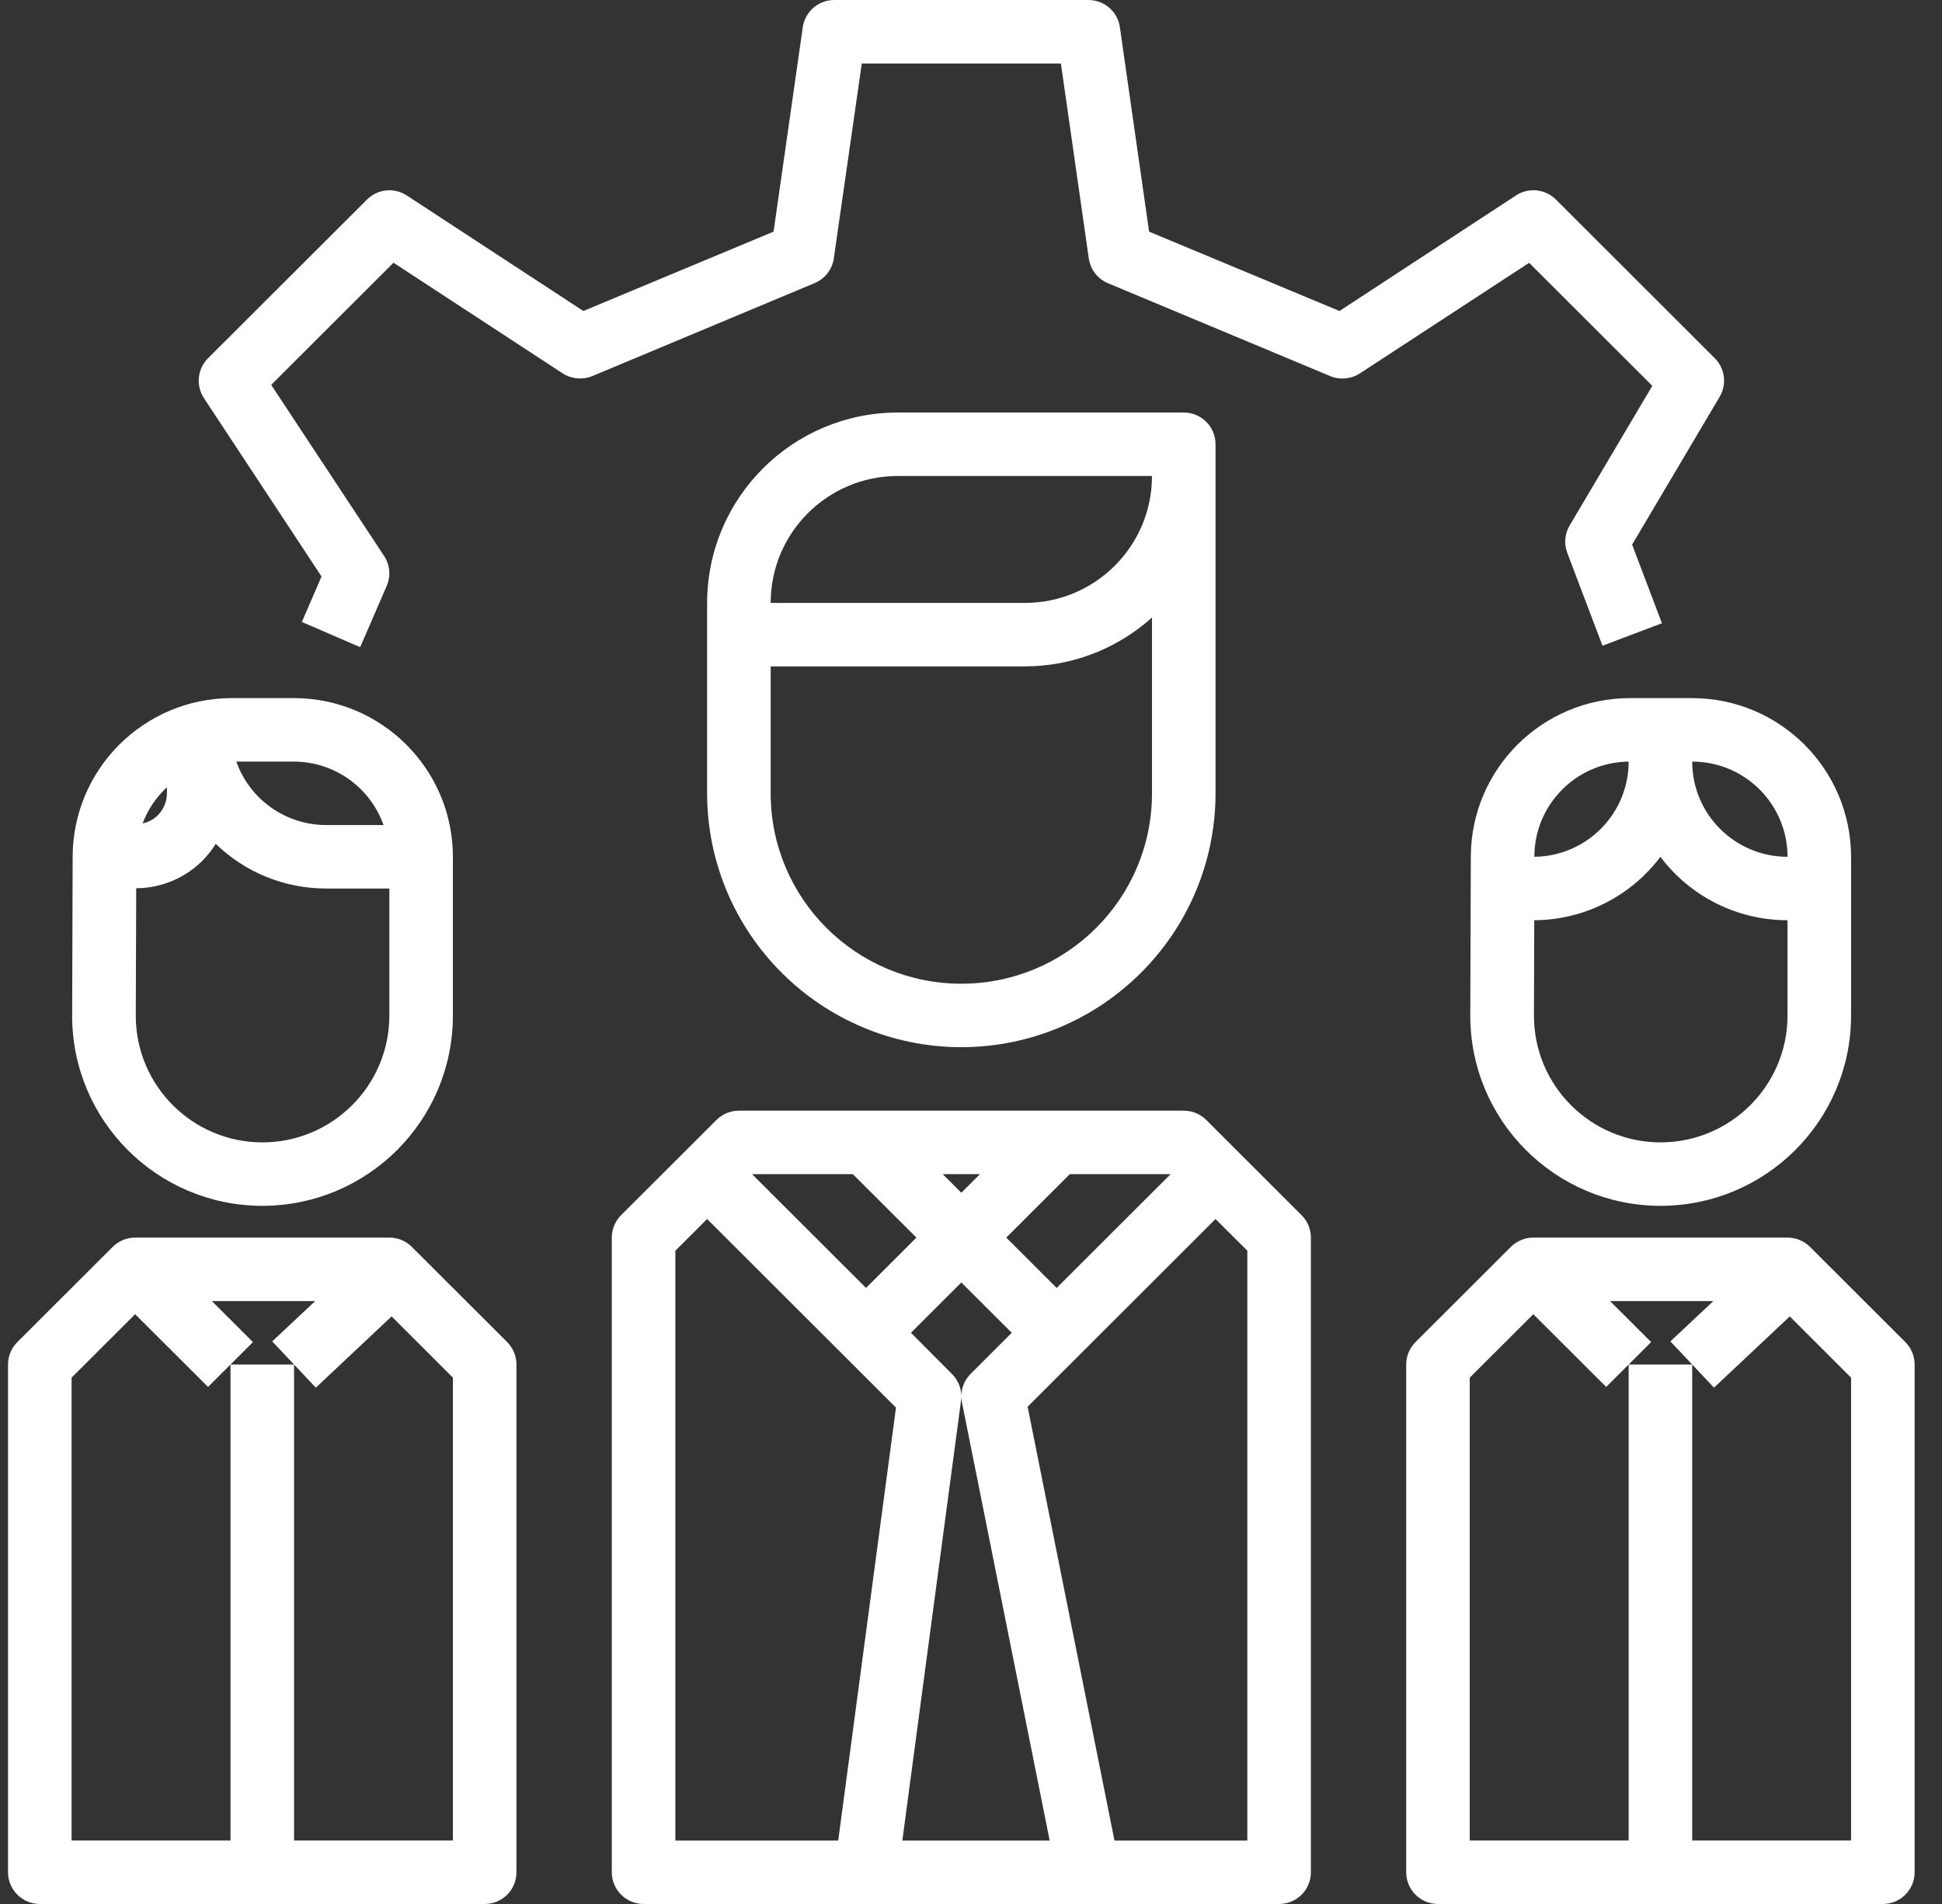 <svg width="51" height="50" viewBox="0 0 51 50" fill="none" xmlns="http://www.w3.org/2000/svg">
<rect x="0" y="0" width="51" height="50" fill="#333333" stroke="none"/>
<g clip-path="url(#clip0)">
<path d="M45.033 9.407L40.861 5.24C40.581 4.961 40.144 4.916 39.813 5.132L35.177 8.167L30.177 6.083L29.41 0.715C29.352 0.305 29 -0 28.584 2.67013e-08H21.909C21.493 -0 21.141 0.305 21.082 0.715L20.315 6.083L15.32 8.167L10.683 5.133C10.352 4.917 9.915 4.962 9.636 5.242L5.463 9.408C5.183 9.688 5.139 10.126 5.356 10.456L8.444 15.139L7.927 16.333L9.459 16.995L10.155 15.388C10.267 15.13 10.241 14.833 10.086 14.598L7.122 10.107L10.334 6.899L14.775 9.804C15.008 9.954 15.299 9.981 15.556 9.876L21.397 7.433C21.667 7.319 21.857 7.072 21.898 6.782L22.632 1.667H27.861L28.593 6.785C28.634 7.075 28.824 7.322 29.093 7.436L34.935 9.877C35.191 9.982 35.482 9.955 35.714 9.805L40.157 6.902L43.392 10.132L41.222 13.798C41.093 14.016 41.069 14.28 41.158 14.517L42.084 16.957L43.645 16.367L42.862 14.302L45.161 10.42C45.355 10.093 45.302 9.676 45.033 9.407Z" fill="white"/>
<path d="M34.181 31.911L31.678 29.411C31.521 29.255 31.309 29.167 31.088 29.167H19.405C19.183 29.167 18.971 29.255 18.815 29.411L16.311 31.911C16.155 32.067 16.067 32.279 16.067 32.5V49.167C16.067 49.627 16.441 50 16.901 50H33.591C34.052 50 34.426 49.627 34.426 49.167V32.5C34.426 32.279 34.338 32.067 34.181 31.911ZM28.095 30.834H30.742L27.75 33.822L26.426 32.5L28.095 30.834ZM26.57 35L25.491 36.078C25.334 36.234 25.246 36.446 25.246 36.667C25.245 36.448 25.157 36.239 25.002 36.084L23.923 35L25.246 33.679L26.57 35ZM25.735 30.834L25.246 31.322L24.757 30.834H25.735ZM22.397 30.834L24.066 32.5L22.743 33.822L19.75 30.834H22.397ZM22.013 48.334H17.736V32.845L18.57 32.012L22.153 35.59L23.53 36.965L22.013 48.334ZM23.697 48.334L25.239 36.777C25.244 36.742 25.246 36.707 25.246 36.671C25.247 36.725 25.252 36.778 25.263 36.83L27.566 48.334H23.697ZM32.757 48.334H29.268L26.987 36.941L28.34 35.59L31.922 32.012L32.757 32.845V48.334Z" fill="white"/>
<path d="M31.088 10.833H23.577C20.813 10.836 18.573 13.073 18.57 15.833V20.833C18.575 24.513 21.561 27.495 25.246 27.5C28.932 27.495 31.918 24.513 31.922 20.833V11.666C31.922 11.206 31.549 10.833 31.088 10.833ZM30.253 20.833C30.253 23.595 28.012 25.833 25.246 25.833C22.481 25.833 20.239 23.595 20.239 20.833V17.5H26.915C28.149 17.499 29.338 17.042 30.253 16.216V20.833ZM26.915 15.833H20.239C20.239 13.992 21.734 12.5 23.577 12.5H30.253C30.253 14.341 28.759 15.833 26.915 15.833Z" fill="white"/>
<path d="M50.037 35.244L47.533 32.744C47.377 32.588 47.164 32.5 46.943 32.5H40.267C40.046 32.5 39.834 32.588 39.677 32.744L37.174 35.244C37.017 35.4 36.929 35.612 36.929 35.833V49.167C36.929 49.627 37.303 50 37.764 50H49.447C49.907 50 50.281 49.627 50.281 49.167V35.833C50.281 35.612 50.193 35.4 50.037 35.244ZM48.612 48.333H44.44V35.833H42.771V48.333H38.598V36.178L40.267 34.512L42.181 36.422L42.771 35.833L43.361 35.244L42.282 34.167H44.995L43.867 35.226L44.44 35.833L45.012 36.441L47.002 34.57L48.612 36.178V48.333Z" fill="white"/>
<path d="M44.44 18.333H42.798C40.501 18.338 38.638 20.192 38.626 22.485L38.612 26.658C38.603 29.415 40.834 31.657 43.594 31.666C43.6 31.666 43.605 31.666 43.611 31.666C46.371 31.663 48.608 29.431 48.612 26.675V22.5C48.609 20.2 46.743 18.336 44.44 18.333ZM40.295 22.491C40.299 21.125 41.402 20.015 42.771 20C42.771 21.37 41.667 22.485 40.295 22.5V22.491ZM46.943 26.672C46.94 28.508 45.451 29.995 43.614 30C41.775 30 40.284 28.511 40.284 26.675C40.284 26.672 40.284 26.669 40.284 26.666L40.292 24.166C41.597 24.159 42.822 23.542 43.605 22.5C44.393 23.549 45.63 24.166 46.943 24.166V26.672ZM44.44 20C45.822 20 46.943 21.119 46.943 22.5C45.56 22.5 44.44 21.38 44.44 20Z" fill="white"/>
<path d="M13.319 35.244L10.815 32.744C10.659 32.588 10.447 32.5 10.225 32.5H3.549C3.328 32.5 3.116 32.588 2.959 32.744L0.456 35.244C0.299 35.4 0.211 35.612 0.211 35.833V49.167C0.211 49.627 0.585 50 1.046 50H12.729C13.19 50 13.563 49.627 13.563 49.167V35.833C13.563 35.612 13.475 35.4 13.319 35.244ZM11.894 48.333H7.722V35.833H6.053V48.333H1.88V36.178L3.549 34.512L5.463 36.422L6.053 35.833L6.643 35.244L5.564 34.167H8.277L7.149 35.226L7.722 35.833L8.294 36.441L10.284 34.57L11.894 36.178V48.333Z" fill="white"/>
<path d="M7.722 18.333H6.08C3.783 18.338 1.92 20.192 1.908 22.485L1.895 26.658C1.885 29.415 4.116 31.657 6.876 31.666C6.882 31.666 6.888 31.666 6.893 31.666C9.653 31.663 11.89 29.431 11.894 26.675V22.5C11.892 20.2 10.025 18.336 7.722 18.333ZM7.722 20C8.779 20.004 9.719 20.671 10.072 21.666H8.556C7.499 21.662 6.559 20.995 6.206 20H7.722ZM4.384 20.673V20.826C4.385 21.047 4.296 21.26 4.138 21.416C4.029 21.521 3.893 21.593 3.745 21.624C3.881 21.262 4.1 20.936 4.384 20.673ZM10.225 26.675C10.221 28.509 8.733 29.995 6.896 30C5.057 30 3.566 28.511 3.566 26.675C3.566 26.672 3.566 26.669 3.566 26.666L3.577 23.326C4.23 23.323 4.856 23.062 5.318 22.601C5.45 22.467 5.566 22.32 5.666 22.16C6.44 22.912 7.477 23.332 8.556 23.333H10.225V26.675Z" fill="white"/>
</g>
<defs>
<clipPath id="clip0">
<rect width="50.069" height="50" fill="white" transform="translate(0.211)"/>
</clipPath>
</defs>
</svg>
